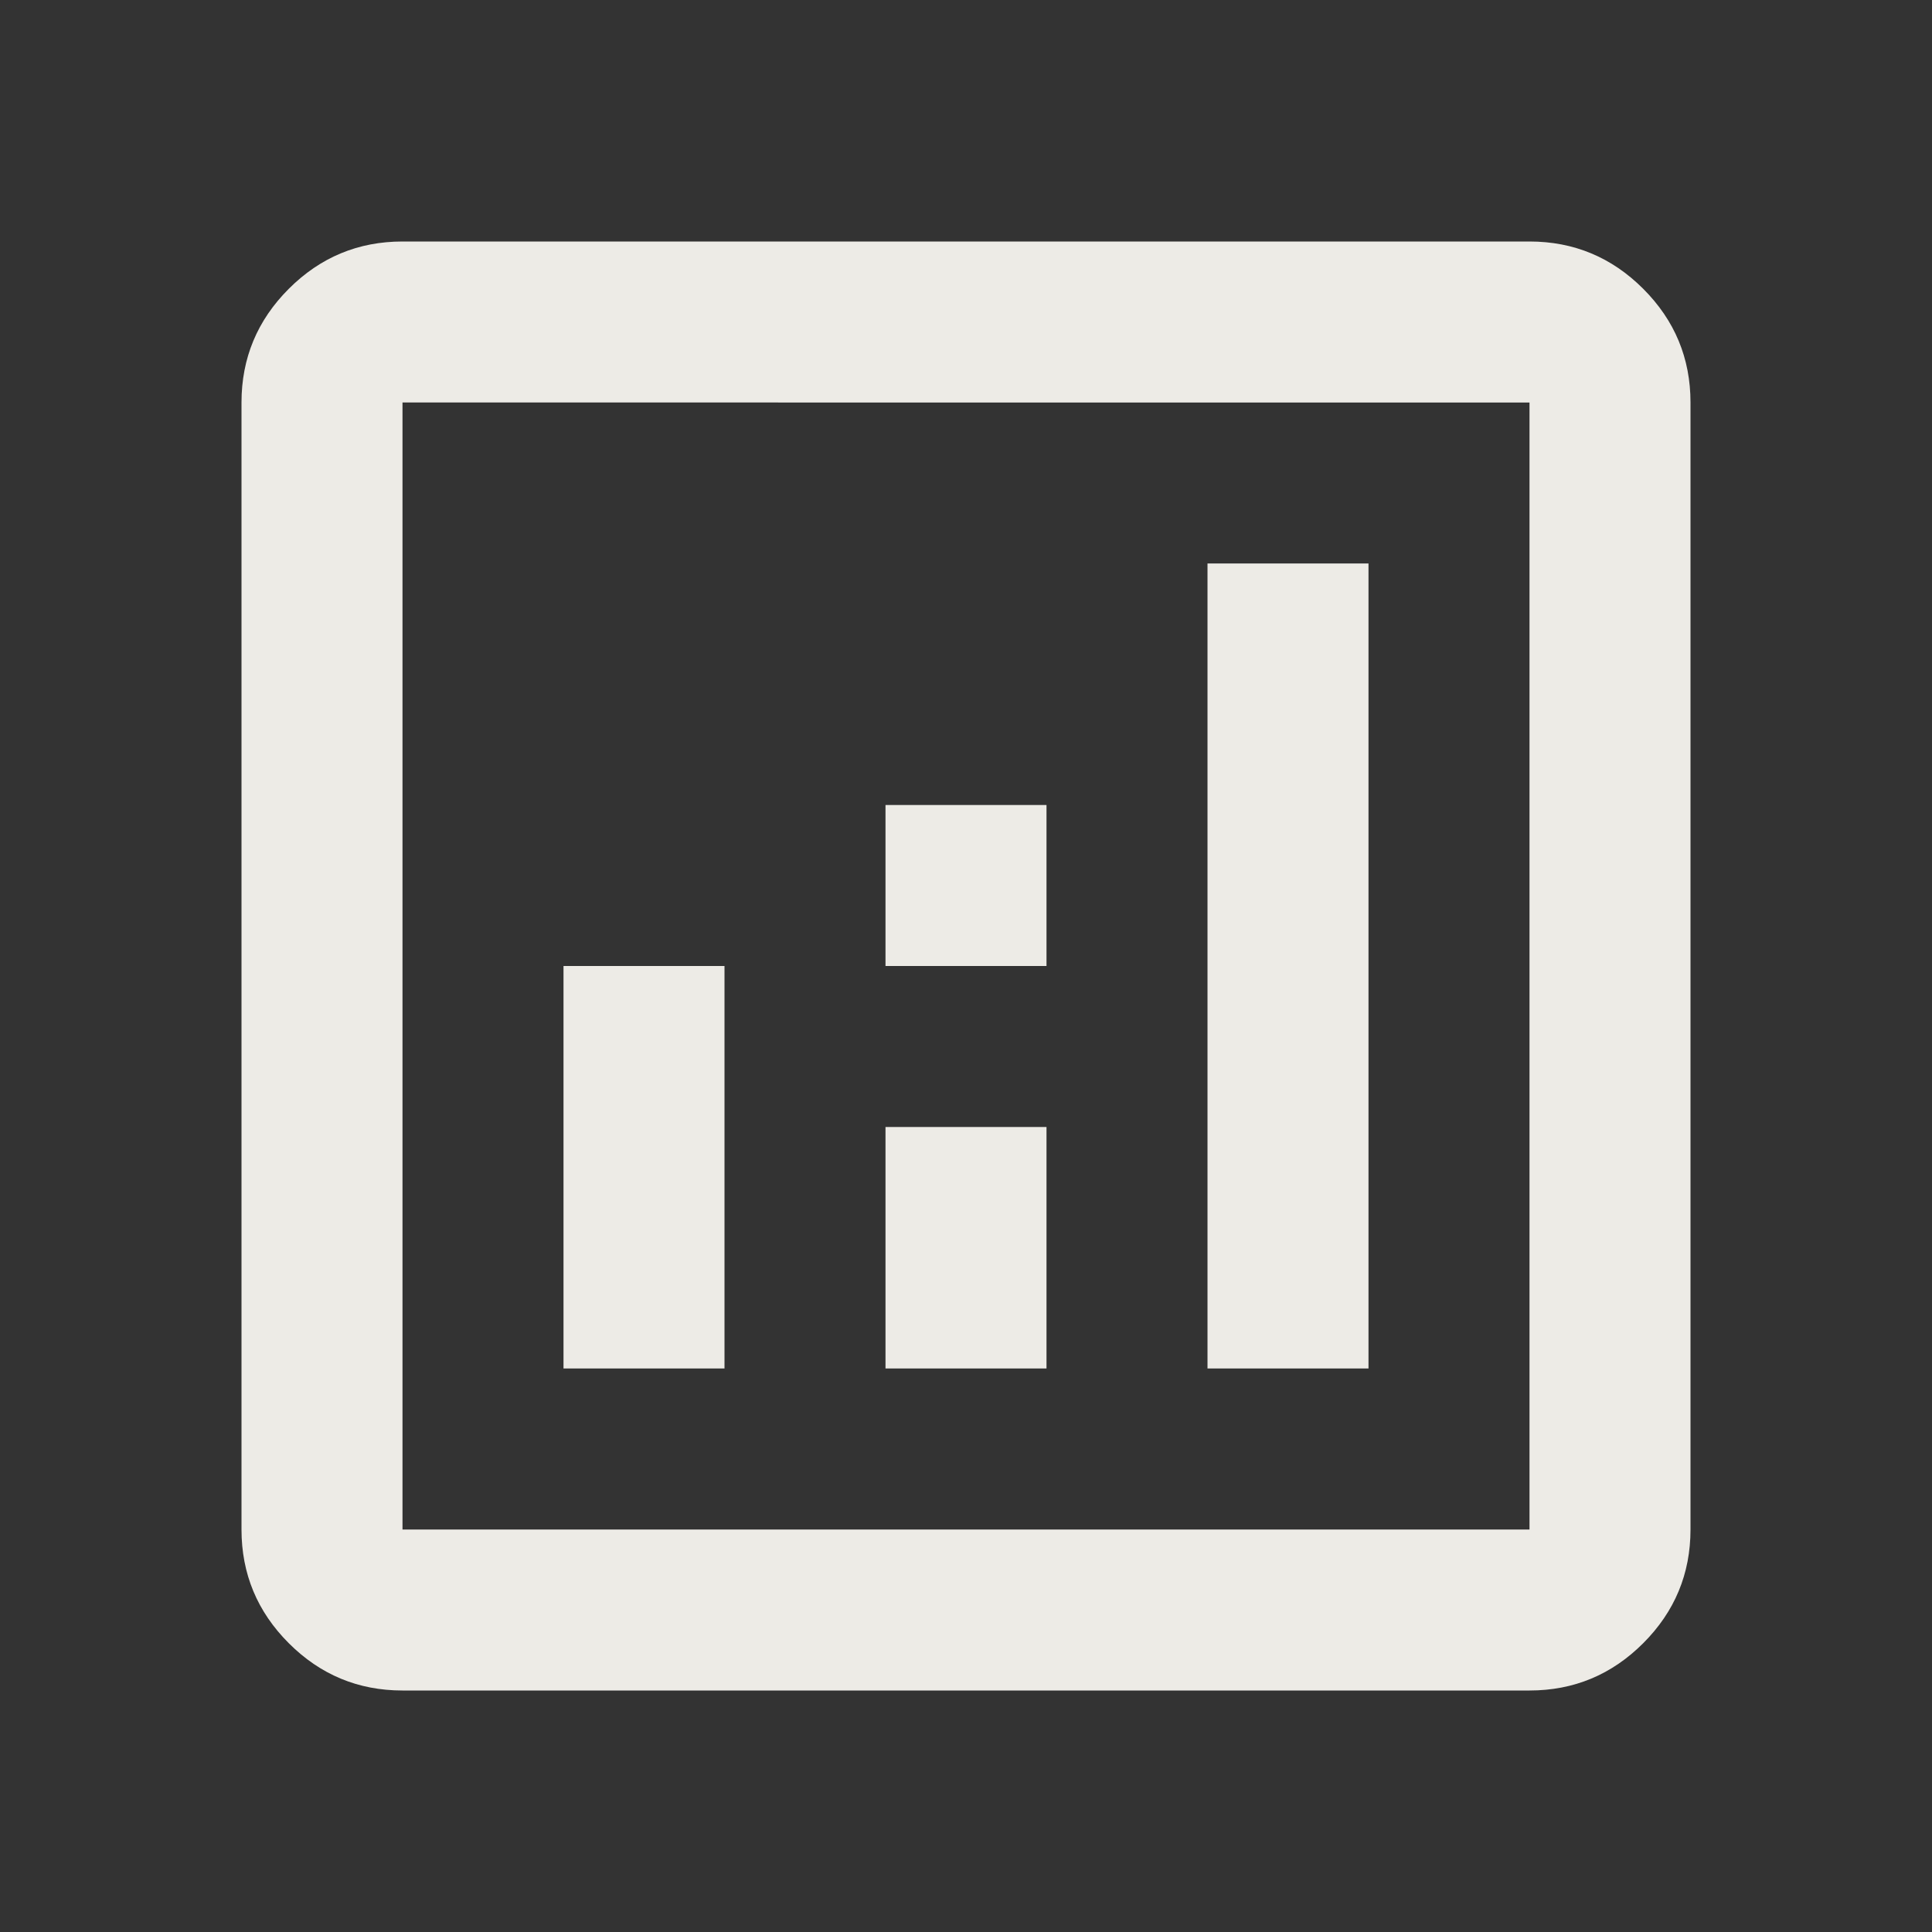 <svg xmlns="http://www.w3.org/2000/svg" height="24px" viewBox="0 -960 960 960" width="24px" fill="#edebe6"><rect x="0" y="-960" width="960" height="960" fill="#333333" stroke="none"/><path d="M280-280h80v-200h-80v200Zm320 0h80v-400h-80v400Zm-160 0h80v-120h-80v120Zm0-200h80v-80h-80v80ZM200-120q-33 0-56.5-23.5T120-200v-560q0-33 23.5-56.5T200-840h560q33 0 56.5 23.5T840-760v560q0 33-23.5 56.5T760-120H200Zm0-80h560v-560H200v560Zm0-560v560-560Z"/></svg>